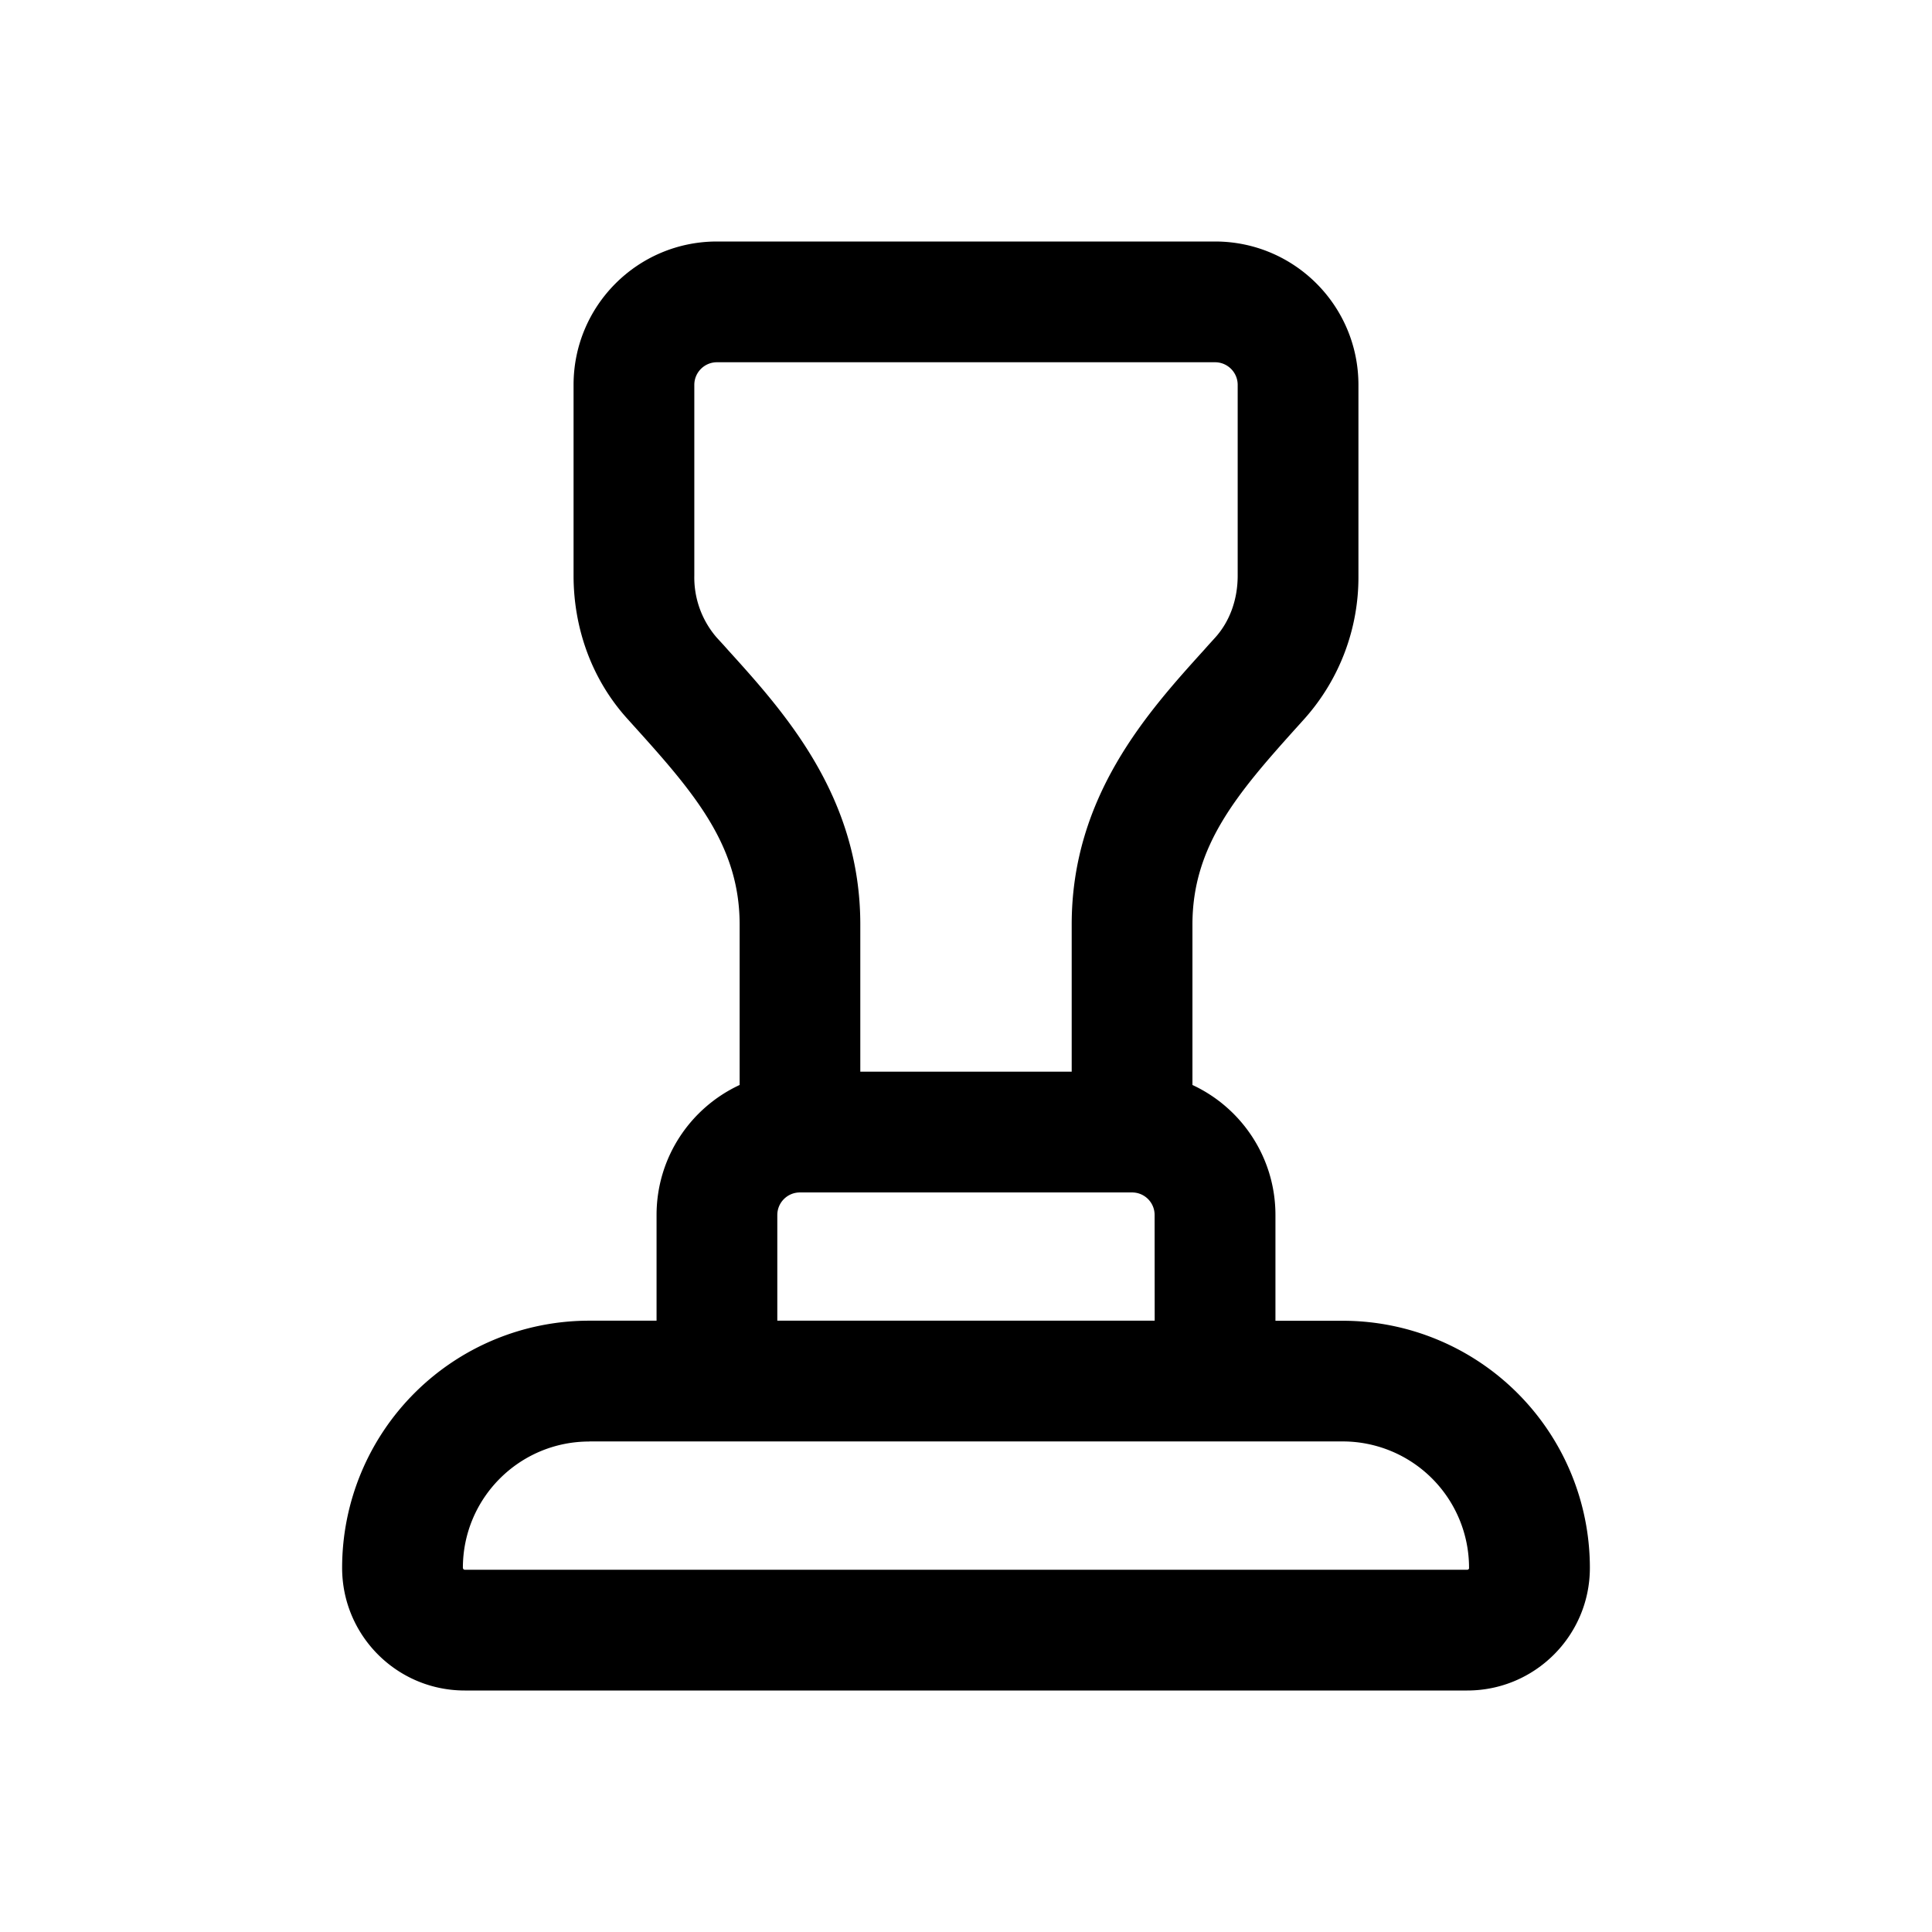 <svg xmlns="http://www.w3.org/2000/svg" width="24" height="24" fill="none" class="persona-icon" viewBox="0 0 24 24"><path fill="currentColor" fill-rule="evenodd" d="M14.813 13.478v-1.994c0-.975.553-1.625 1.306-2.46l.09-.1a2.64 2.64 0 0 0 .666-1.772v-2.37c0-.985-.797-1.782-1.781-1.782H8.906c-.984 0-1.781.797-1.781 1.781v2.37c0 .637.216 1.276.665 1.774l.09.1c.754.834 1.308 1.484 1.308 2.46v1.993c-.61.283-1.032.9-1.032 1.616v1.312H7.32a3.07 3.07 0 0 0-3.07 3.07c0 .842.682 1.524 1.523 1.524h12.454c.84 0 1.523-.682 1.523-1.523a3.07 3.07 0 0 0-3.07-3.07h-.836v-1.313c0-.716-.422-1.333-1.031-1.616M7.32 17.906h9.36a1.57 1.57 0 0 1 1.569 1.58l-.006.007-.008.006-.008.001H5.773l-.008-.002-.008-.005-.005-.008-.002-.008c0-.868.703-1.57 1.57-1.57M8.906 4.5h6.188c.155 0 .281.126.281.281v2.37c0 .301-.101.572-.28.77l-.089.098-.047.053c-.703.777-1.646 1.82-1.646 3.412v1.829h-2.626v-1.829c0-1.592-.943-2.636-1.646-3.412l-.047-.053-.09-.098a1.14 1.14 0 0 1-.279-.77v-2.37c0-.155.126-.281.281-.281m5.438 11.906H9.656v-1.312c0-.156.126-.281.281-.281h4.126c.155 0 .28.125.28.28z" clip-rule="evenodd"/></svg>
